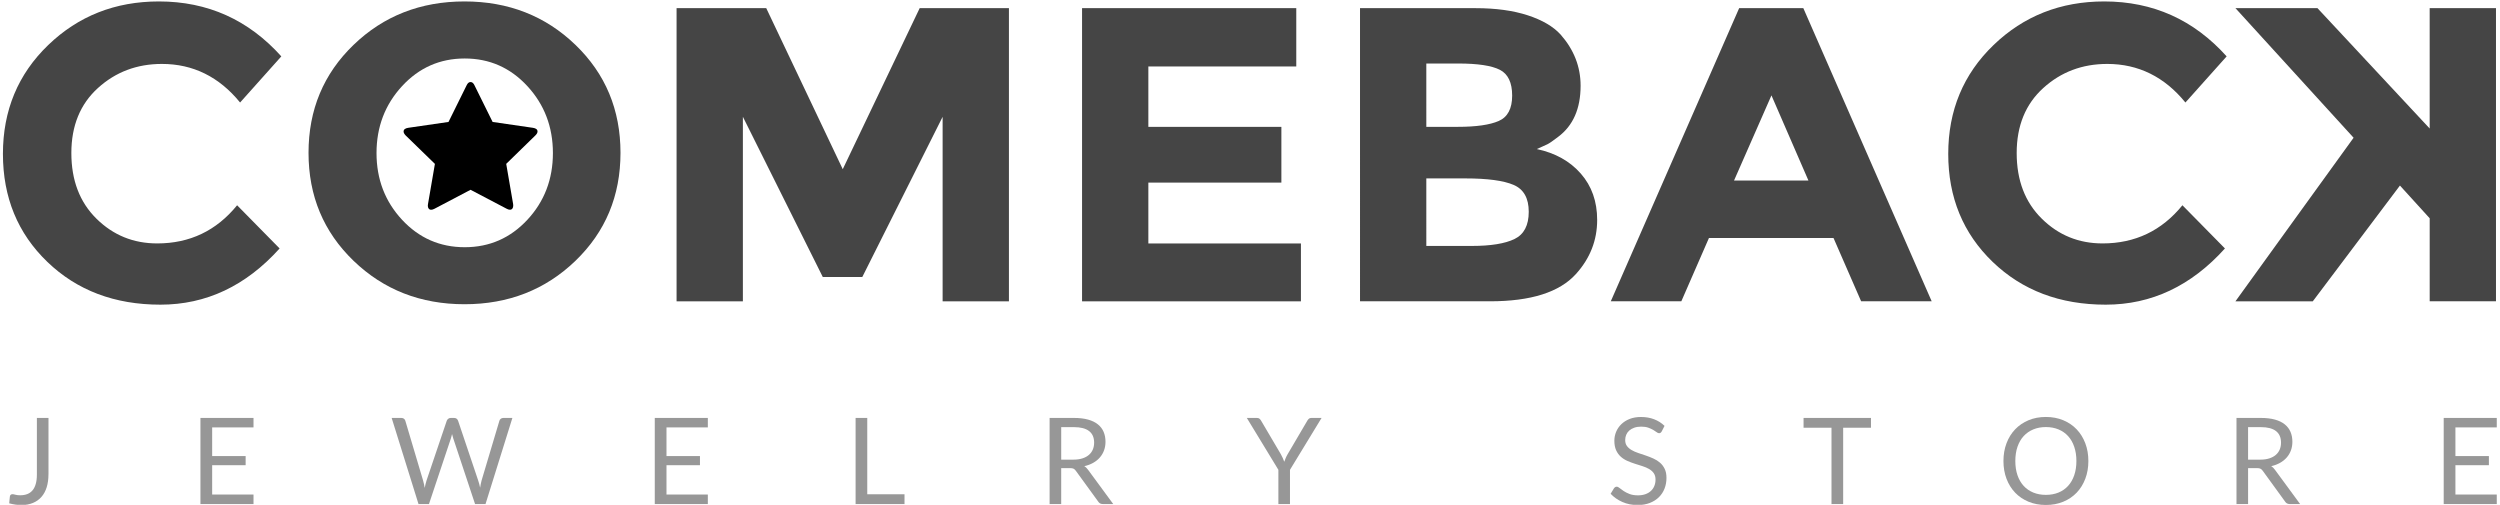 <?xml version="1.0" encoding="utf-8"?>
<!-- Generator: Adobe Illustrator 16.0.0, SVG Export Plug-In . SVG Version: 6.00 Build 0)  -->
<!DOCTYPE svg PUBLIC "-//W3C//DTD SVG 1.1//EN" "http://www.w3.org/Graphics/SVG/1.1/DTD/svg11.dtd">
<svg version="1.1" xmlns="http://www.w3.org/2000/svg" xmlns:xlink="http://www.w3.org/1999/xlink" x="0px" y="0px" width="208px"
	 height="42px" viewBox="0 0 208 42" enable-background="new 0 0 208 42" xml:space="preserve">
<g id="comebac">
	<g>
		<path fill="#454545" d="M13.08,20.253c2.71,0,4.927-1.059,6.648-3.175l3.536,3.594c-2.806,3.117-6.112,4.676-9.919,4.676
			c-3.808,0-6.943-1.187-9.406-3.559c-2.464-2.373-3.695-5.368-3.695-8.985c0-3.617,1.255-6.635,3.766-9.055
			C6.52,1.33,9.591,0.12,13.221,0.12c4.055,0,7.449,1.524,10.185,4.571l-3.43,3.838c-1.745-2.14-3.914-3.21-6.507-3.21
			c-2.075,0-3.849,0.669-5.322,2.006c-1.474,1.338-2.21,3.14-2.21,5.408s0.695,4.088,2.086,5.46
			C9.414,19.567,11.1,20.253,13.08,20.253z"/>
		<path fill="#454545" d="M47.876,21.701c-2.499,2.407-5.576,3.611-9.229,3.611c-3.654,0-6.731-1.204-9.229-3.611
			c-2.499-2.408-3.749-5.402-3.749-8.985c0-3.582,1.25-6.577,3.749-8.984c2.499-2.408,5.575-3.612,9.229-3.612
			c3.654,0,6.73,1.204,9.229,3.612c2.499,2.407,3.749,5.403,3.749,8.984C51.625,16.299,50.375,19.293,47.876,21.701z M46.002,12.734
			c0-2.175-0.708-4.03-2.122-5.565c-1.414-1.535-3.153-2.303-5.216-2.303c-2.063,0-3.801,0.768-5.216,2.303
			c-1.415,1.536-2.122,3.391-2.122,5.565c0,2.175,0.707,4.024,2.122,5.548c1.415,1.524,3.153,2.286,5.216,2.286
			c2.063,0,3.802-0.762,5.216-2.286C45.294,16.758,46.002,14.909,46.002,12.734z"/>
		<path fill="#454545" d="M78.428,9.716l-6.684,13.329h-3.289L61.808,9.716v15.353h-5.517V0.679h7.461l6.365,13.398l6.4-13.398
			h7.426v24.39h-5.517V9.716z"/>
		<path fill="#454545" d="M107.85,0.679v4.85H95.543v5.024h11.068v4.641H95.543v5.06h12.695v4.815H90.027V0.679H107.85z"/>
		<path fill="#454545" d="M123.975,25.068h-10.822V0.679h9.619c1.674,0,3.117,0.198,4.332,0.593c1.213,0.396,2.127,0.931,2.74,1.605
			c1.107,1.256,1.662,2.675,1.662,4.257c0,1.908-0.625,3.327-1.875,4.257c-0.424,0.326-0.719,0.529-0.883,0.61
			c-0.166,0.082-0.461,0.215-0.885,0.401c1.533,0.326,2.752,1.006,3.66,2.042s1.361,2.32,1.361,3.855
			c0,1.698-0.59,3.199-1.768,4.501C129.75,24.313,127.369,25.068,123.975,25.068z M118.67,10.553h2.617
			c1.531,0,2.668-0.163,3.412-0.489c0.742-0.325,1.113-1.029,1.113-2.111s-0.342-1.797-1.025-2.146
			c-0.684-0.349-1.84-0.523-3.465-0.523h-2.652V10.553z M118.67,20.462h3.783c1.58,0,2.764-0.192,3.555-0.576
			c0.789-0.384,1.184-1.139,1.184-2.268c0-1.128-0.418-1.872-1.256-2.233c-0.836-0.36-2.174-0.541-4.014-0.541h-3.252V20.462z"/>
		<path fill="#454545" d="M154.846,25.068l-2.299-5.269h-10.361l-2.299,5.269h-5.869l10.68-24.39h5.338l10.68,24.39H154.846z
			 M147.385,7.936l-3.113,7.083h6.189L147.385,7.936z"/>
		<path fill="#454545" d="M174.932,20.253c2.711,0,4.926-1.059,6.646-3.175l3.537,3.594c-2.807,3.117-6.111,4.676-9.92,4.676
			c-3.807,0-6.941-1.187-9.406-3.559c-2.463-2.373-3.695-5.368-3.695-8.985c0-3.617,1.256-6.635,3.768-9.055
			c2.51-2.419,5.58-3.629,9.211-3.629c4.055,0,7.449,1.524,10.184,4.571l-3.43,3.838c-1.744-2.14-3.914-3.21-6.506-3.21
			c-2.074,0-3.85,0.669-5.322,2.006c-1.475,1.338-2.211,3.14-2.211,5.408s0.695,4.088,2.088,5.46
			C171.266,19.567,172.951,20.253,174.932,20.253z"/>
	</g>
</g>
<g id="_xF005_">
	<g>
		<path d="M44.722,10.941c0,0.098-0.058,0.206-0.174,0.321l-2.431,2.371l0.576,3.348c0.004,0.031,0.007,0.076,0.007,0.134
			c0,0.094-0.023,0.173-0.07,0.237c-0.047,0.065-0.115,0.097-0.204,0.097c-0.085,0-0.174-0.027-0.268-0.08L39.15,15.79l-3.006,1.581
			c-0.099,0.053-0.188,0.08-0.268,0.08c-0.094,0-0.164-0.032-0.211-0.097c-0.047-0.064-0.07-0.144-0.07-0.237
			c0-0.027,0.004-0.072,0.013-0.134l0.576-3.348l-2.438-2.371c-0.112-0.121-0.167-0.228-0.167-0.321
			c0-0.165,0.125-0.268,0.375-0.308l3.362-0.489l1.506-3.047c0.085-0.183,0.194-0.274,0.328-0.274c0.134,0,0.243,0.091,0.328,0.274
			l1.507,3.047l3.362,0.489C44.597,10.673,44.722,10.776,44.722,10.941z"/>
	</g>
</g>
<g id="k">
	<g>
		<path fill="#454545" d="M207.667,25.068h-5.517V18.16l-2.476-2.722l-7.249,9.63h-6.436c1.131-1.559,2.841-3.925,5.127-7.101
			c2.287-3.175,3.854-5.344,4.703-6.507l-9.83-10.782h6.824l9.336,10.014V0.679h5.517V25.068z"/>
	</g>
</g>
<g id="Jewelry_store">
	<g>
		<path fill="#979797" d="M4.032,39.463c0,0.399-0.049,0.758-0.147,1.074c-0.098,0.317-0.243,0.585-0.435,0.803
			c-0.191,0.219-0.427,0.386-0.708,0.503c-0.28,0.116-0.602,0.175-0.965,0.175c-0.323,0-0.66-0.047-1.01-0.14
			c0.007-0.097,0.015-0.193,0.025-0.288c0.01-0.095,0.02-0.189,0.03-0.282c0.007-0.057,0.027-0.103,0.063-0.138
			s0.087-0.053,0.158-0.053c0.06,0,0.14,0.016,0.24,0.045c0.1,0.03,0.233,0.045,0.4,0.045c0.22,0,0.416-0.033,0.588-0.1
			c0.171-0.066,0.316-0.17,0.435-0.31c0.119-0.141,0.208-0.319,0.27-0.538c0.062-0.218,0.093-0.478,0.093-0.777v-4.71h0.965V39.463z
			"/>
		<path fill="#979797" d="M21.092,34.772v0.79h-3.44v2.38h2.785v0.76h-2.785v2.445h3.44v0.79h-4.415v-7.165H21.092z"/>
		<path fill="#979797" d="M32.586,34.772h0.805c0.086,0,0.158,0.021,0.215,0.065c0.057,0.043,0.095,0.098,0.115,0.165l1.48,4.979
			c0.026,0.09,0.051,0.187,0.072,0.29c0.022,0.104,0.042,0.212,0.063,0.325c0.023-0.113,0.047-0.223,0.07-0.328
			c0.023-0.104,0.05-0.2,0.08-0.287l1.685-4.979c0.02-0.057,0.06-0.109,0.118-0.158c0.058-0.048,0.129-0.072,0.212-0.072h0.28
			c0.086,0,0.157,0.021,0.212,0.065c0.055,0.043,0.094,0.098,0.118,0.165l1.675,4.979c0.06,0.174,0.113,0.372,0.16,0.595
			c0.02-0.109,0.038-0.215,0.055-0.314c0.017-0.101,0.039-0.193,0.065-0.28l1.485-4.979c0.017-0.061,0.054-0.113,0.112-0.16
			s0.129-0.07,0.212-0.07h0.755l-2.235,7.165h-0.87l-1.815-5.465c-0.037-0.104-0.07-0.224-0.1-0.36
			c-0.017,0.067-0.033,0.131-0.048,0.192c-0.015,0.063-0.031,0.118-0.047,0.168l-1.825,5.465h-0.87L32.586,34.772z"/>
		<path fill="#979797" d="M58.892,34.772v0.79h-3.44v2.38h2.785v0.76h-2.785v2.445h3.44v0.79h-4.415v-7.165H58.892z"/>
		<path fill="#979797" d="M72.156,41.122h3.1v0.815h-4.07v-7.165h0.97V41.122z"/>
		<path fill="#979797" d="M88.292,38.947v2.99h-0.965v-7.165h2.025c0.453,0,0.845,0.046,1.175,0.138s0.603,0.224,0.817,0.397
			c0.215,0.173,0.375,0.383,0.478,0.627c0.104,0.245,0.155,0.52,0.155,0.823c0,0.253-0.04,0.489-0.12,0.71
			c-0.08,0.22-0.196,0.417-0.348,0.592c-0.151,0.176-0.336,0.324-0.555,0.448c-0.219,0.123-0.466,0.217-0.743,0.279
			c0.12,0.07,0.227,0.172,0.32,0.306l2.09,2.845h-0.86c-0.176,0-0.307-0.068-0.39-0.205l-1.86-2.56
			c-0.057-0.08-0.118-0.138-0.185-0.173c-0.067-0.035-0.167-0.053-0.3-0.053H88.292z M88.292,38.242h1.015
			c0.283,0,0.532-0.034,0.747-0.103c0.215-0.068,0.395-0.165,0.54-0.29s0.254-0.273,0.328-0.447c0.073-0.173,0.11-0.365,0.11-0.575
			c0-0.427-0.141-0.748-0.422-0.965s-0.701-0.325-1.257-0.325h-1.06V38.242z"/>
		<path fill="#979797" d="M107.326,39.088v2.85h-0.965v-2.85l-2.625-4.315h0.85c0.086,0,0.155,0.021,0.205,0.065
			c0.05,0.043,0.093,0.097,0.13,0.159l1.64,2.785c0.066,0.117,0.122,0.227,0.167,0.33s0.086,0.205,0.123,0.306
			c0.036-0.104,0.076-0.207,0.12-0.311c0.043-0.104,0.098-0.212,0.165-0.325l1.635-2.785c0.03-0.053,0.07-0.104,0.122-0.152
			c0.052-0.048,0.119-0.072,0.203-0.072h0.859L107.326,39.088z"/>
		<path fill="#979797" d="M138.256,35.893c-0.03,0.05-0.062,0.088-0.095,0.112c-0.033,0.025-0.077,0.038-0.13,0.038
			c-0.058,0-0.123-0.028-0.198-0.086c-0.074-0.057-0.17-0.119-0.285-0.188c-0.114-0.067-0.253-0.13-0.414-0.188
			c-0.162-0.057-0.358-0.085-0.588-0.085c-0.217,0-0.408,0.029-0.575,0.088s-0.306,0.138-0.417,0.237
			c-0.112,0.101-0.196,0.218-0.253,0.353s-0.085,0.281-0.085,0.438c0,0.2,0.049,0.366,0.147,0.498s0.229,0.244,0.39,0.337
			c0.162,0.094,0.346,0.175,0.551,0.243s0.415,0.139,0.63,0.212s0.425,0.156,0.63,0.248s0.388,0.207,0.55,0.347
			c0.162,0.141,0.292,0.313,0.39,0.516c0.099,0.203,0.147,0.453,0.147,0.75c0,0.313-0.053,0.607-0.159,0.882
			c-0.107,0.275-0.263,0.515-0.468,0.718s-0.457,0.363-0.755,0.48c-0.299,0.116-0.638,0.175-1.018,0.175
			c-0.464,0-0.886-0.084-1.268-0.253c-0.382-0.168-0.708-0.396-0.978-0.683l0.28-0.46c0.026-0.036,0.059-0.067,0.098-0.092
			c0.038-0.025,0.08-0.038,0.127-0.038c0.07,0,0.15,0.038,0.24,0.113c0.09,0.074,0.202,0.157,0.337,0.247
			c0.136,0.09,0.299,0.173,0.49,0.247c0.191,0.075,0.426,0.113,0.703,0.113c0.229,0,0.435-0.032,0.614-0.096
			c0.181-0.063,0.333-0.152,0.458-0.268c0.125-0.114,0.221-0.252,0.287-0.412s0.101-0.338,0.101-0.535
			c0-0.217-0.05-0.394-0.147-0.532c-0.099-0.139-0.228-0.254-0.388-0.348c-0.16-0.093-0.343-0.173-0.548-0.237
			c-0.205-0.065-0.415-0.132-0.63-0.2s-0.425-0.147-0.63-0.237s-0.388-0.207-0.548-0.351c-0.16-0.143-0.289-0.322-0.388-0.537
			c-0.098-0.215-0.147-0.48-0.147-0.798c0-0.253,0.05-0.498,0.147-0.734c0.099-0.237,0.241-0.447,0.428-0.63
			c0.187-0.184,0.418-0.33,0.692-0.44c0.275-0.11,0.591-0.165,0.948-0.165c0.399,0,0.765,0.063,1.095,0.19
			c0.33,0.126,0.618,0.31,0.865,0.55L138.256,35.893z"/>
		<path fill="#979797" d="M155.666,34.772v0.815h-2.315v6.35h-0.97v-6.35h-2.325v-0.815H155.666z"/>
		<path fill="#979797" d="M173.752,38.357c0,0.537-0.085,1.029-0.256,1.478c-0.17,0.448-0.409,0.834-0.72,1.157
			c-0.31,0.323-0.683,0.574-1.117,0.753c-0.436,0.179-0.916,0.268-1.442,0.268c-0.527,0-1.007-0.089-1.44-0.268
			s-0.805-0.43-1.115-0.753c-0.31-0.323-0.55-0.709-0.72-1.157s-0.255-0.94-0.255-1.478c0-0.536,0.085-1.029,0.255-1.478
			s0.41-0.835,0.72-1.16c0.311-0.325,0.682-0.577,1.115-0.757c0.434-0.181,0.913-0.271,1.44-0.271c0.526,0,1.007,0.09,1.442,0.271
			c0.435,0.18,0.808,0.432,1.117,0.757c0.311,0.325,0.55,0.712,0.72,1.16C173.667,37.328,173.752,37.821,173.752,38.357z
			 M172.757,38.357c0-0.439-0.061-0.835-0.181-1.185c-0.119-0.351-0.29-0.646-0.51-0.888c-0.22-0.242-0.486-0.428-0.8-0.558
			s-0.663-0.195-1.05-0.195c-0.384,0-0.732,0.065-1.045,0.195c-0.313,0.13-0.581,0.315-0.803,0.558
			c-0.222,0.241-0.393,0.537-0.513,0.888c-0.12,0.35-0.18,0.745-0.18,1.185c0,0.44,0.06,0.834,0.18,1.183s0.291,0.644,0.513,0.885
			c0.222,0.242,0.489,0.427,0.803,0.556c0.313,0.128,0.661,0.192,1.045,0.192c0.387,0,0.736-0.064,1.05-0.192
			c0.313-0.129,0.58-0.313,0.8-0.556c0.22-0.241,0.391-0.536,0.51-0.885C172.696,39.191,172.757,38.798,172.757,38.357z"/>
		<path fill="#979797" d="M187.041,38.947v2.99h-0.965v-7.165h2.025c0.453,0,0.845,0.046,1.175,0.138s0.603,0.224,0.817,0.397
			c0.215,0.173,0.374,0.383,0.478,0.627c0.104,0.245,0.155,0.52,0.155,0.823c0,0.253-0.04,0.489-0.12,0.71
			c-0.08,0.22-0.196,0.417-0.348,0.592c-0.151,0.176-0.337,0.324-0.555,0.448c-0.219,0.123-0.466,0.217-0.742,0.279
			c0.119,0.07,0.227,0.172,0.319,0.306l2.09,2.845h-0.859c-0.177,0-0.307-0.068-0.391-0.205l-1.859-2.56
			c-0.057-0.08-0.118-0.138-0.186-0.173c-0.066-0.035-0.166-0.053-0.3-0.053H187.041z M187.041,38.242h1.016
			c0.283,0,0.532-0.034,0.747-0.103s0.396-0.165,0.54-0.29c0.146-0.125,0.254-0.273,0.328-0.447
			c0.073-0.173,0.109-0.365,0.109-0.575c0-0.427-0.141-0.748-0.422-0.965c-0.282-0.217-0.701-0.325-1.258-0.325h-1.061V38.242z"/>
		<path fill="#979797" d="M207.731,34.772v0.79h-3.44v2.38h2.785v0.76h-2.785v2.445h3.44v0.79h-4.415v-7.165H207.731z"/>
	</g>
</g>
</svg>
